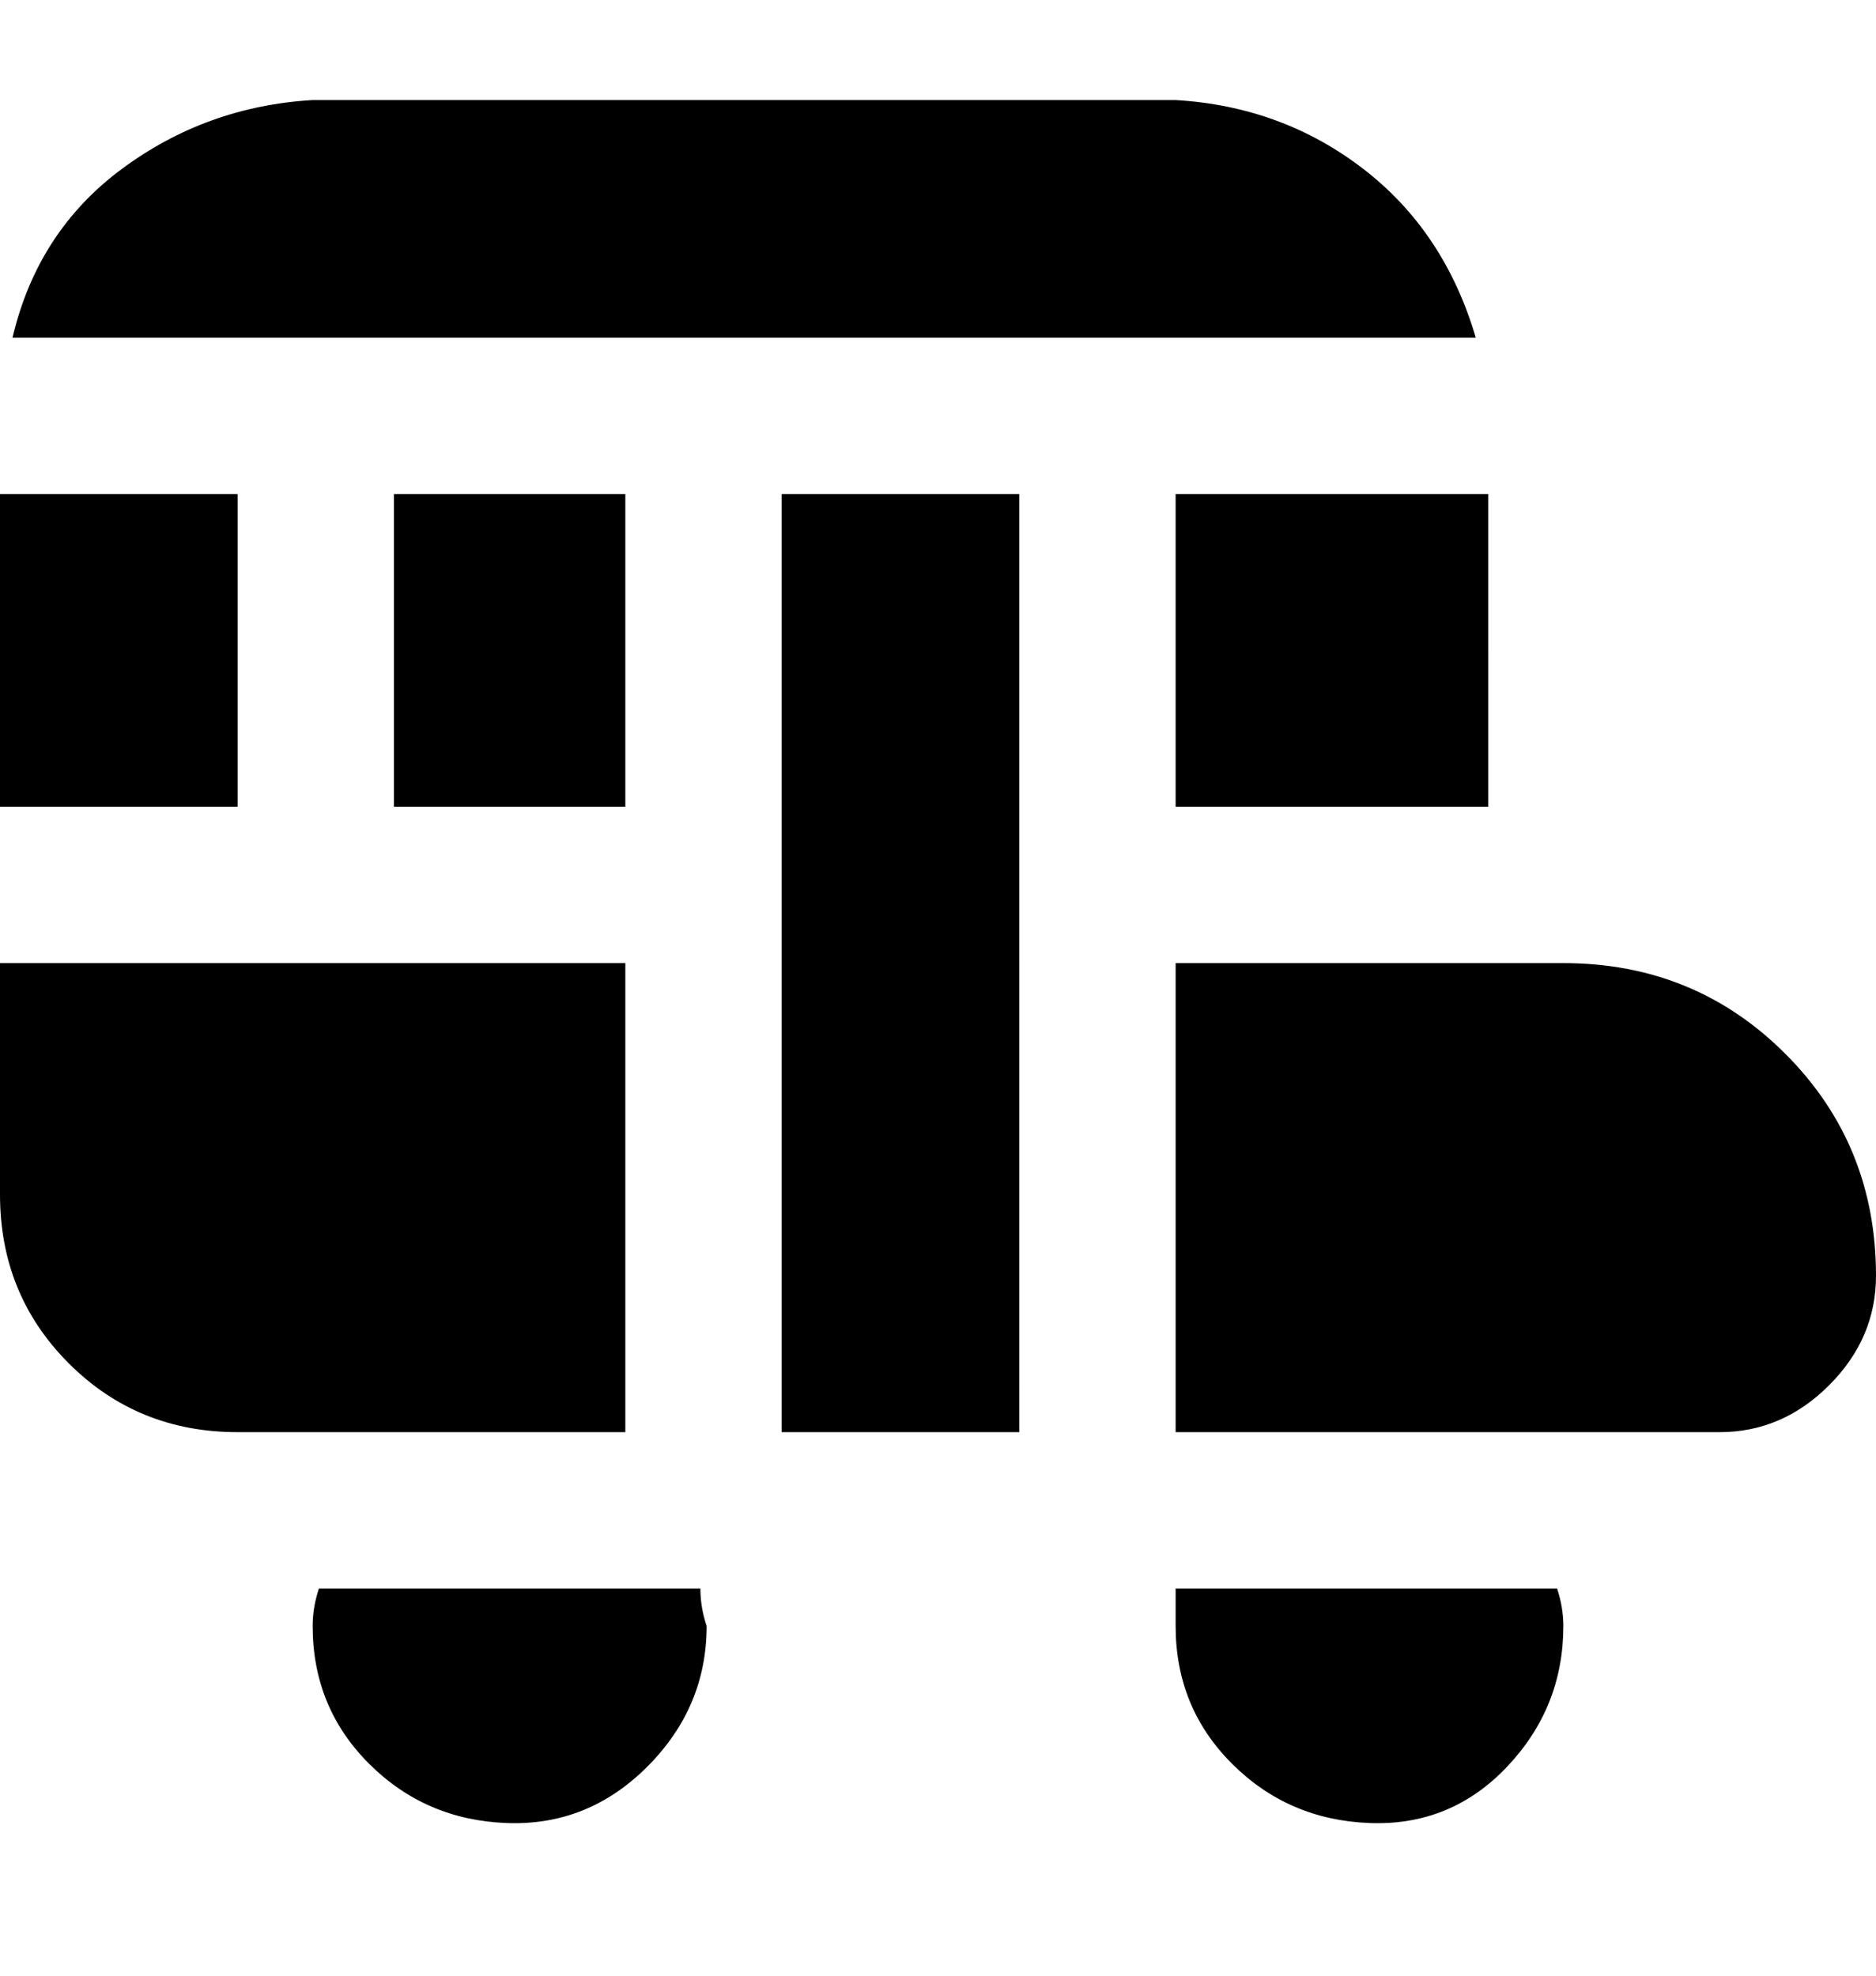 <svg viewBox="0 0 300 316" xmlns="http://www.w3.org/2000/svg"><path d="M2 54q4-17 17.5-27T50 16h138q17 1 30 11t18 27H2zm110 200q0 3 1 6 0 13-9.5 22.5t-22.5 9q-13-.5-22-9.5t-9-22q0-3 1-6h61zm137 0q1 3 1 6 0 13-9 22.5t-22 9q-13-.5-22-9.5t-9-22v-6h61zm-124-25h38V79h-38v150zm113-100V79h-50v50h50zm-138 0V79H63v50h37zm150 25h-62v75h87q10 0 17.5-7.5T300 204q0-21-14.5-35.5T250 154zM38 129V79H0v50h38zm62 25H0v37q0 16 11 27t27 11h62v-75z"/></svg>